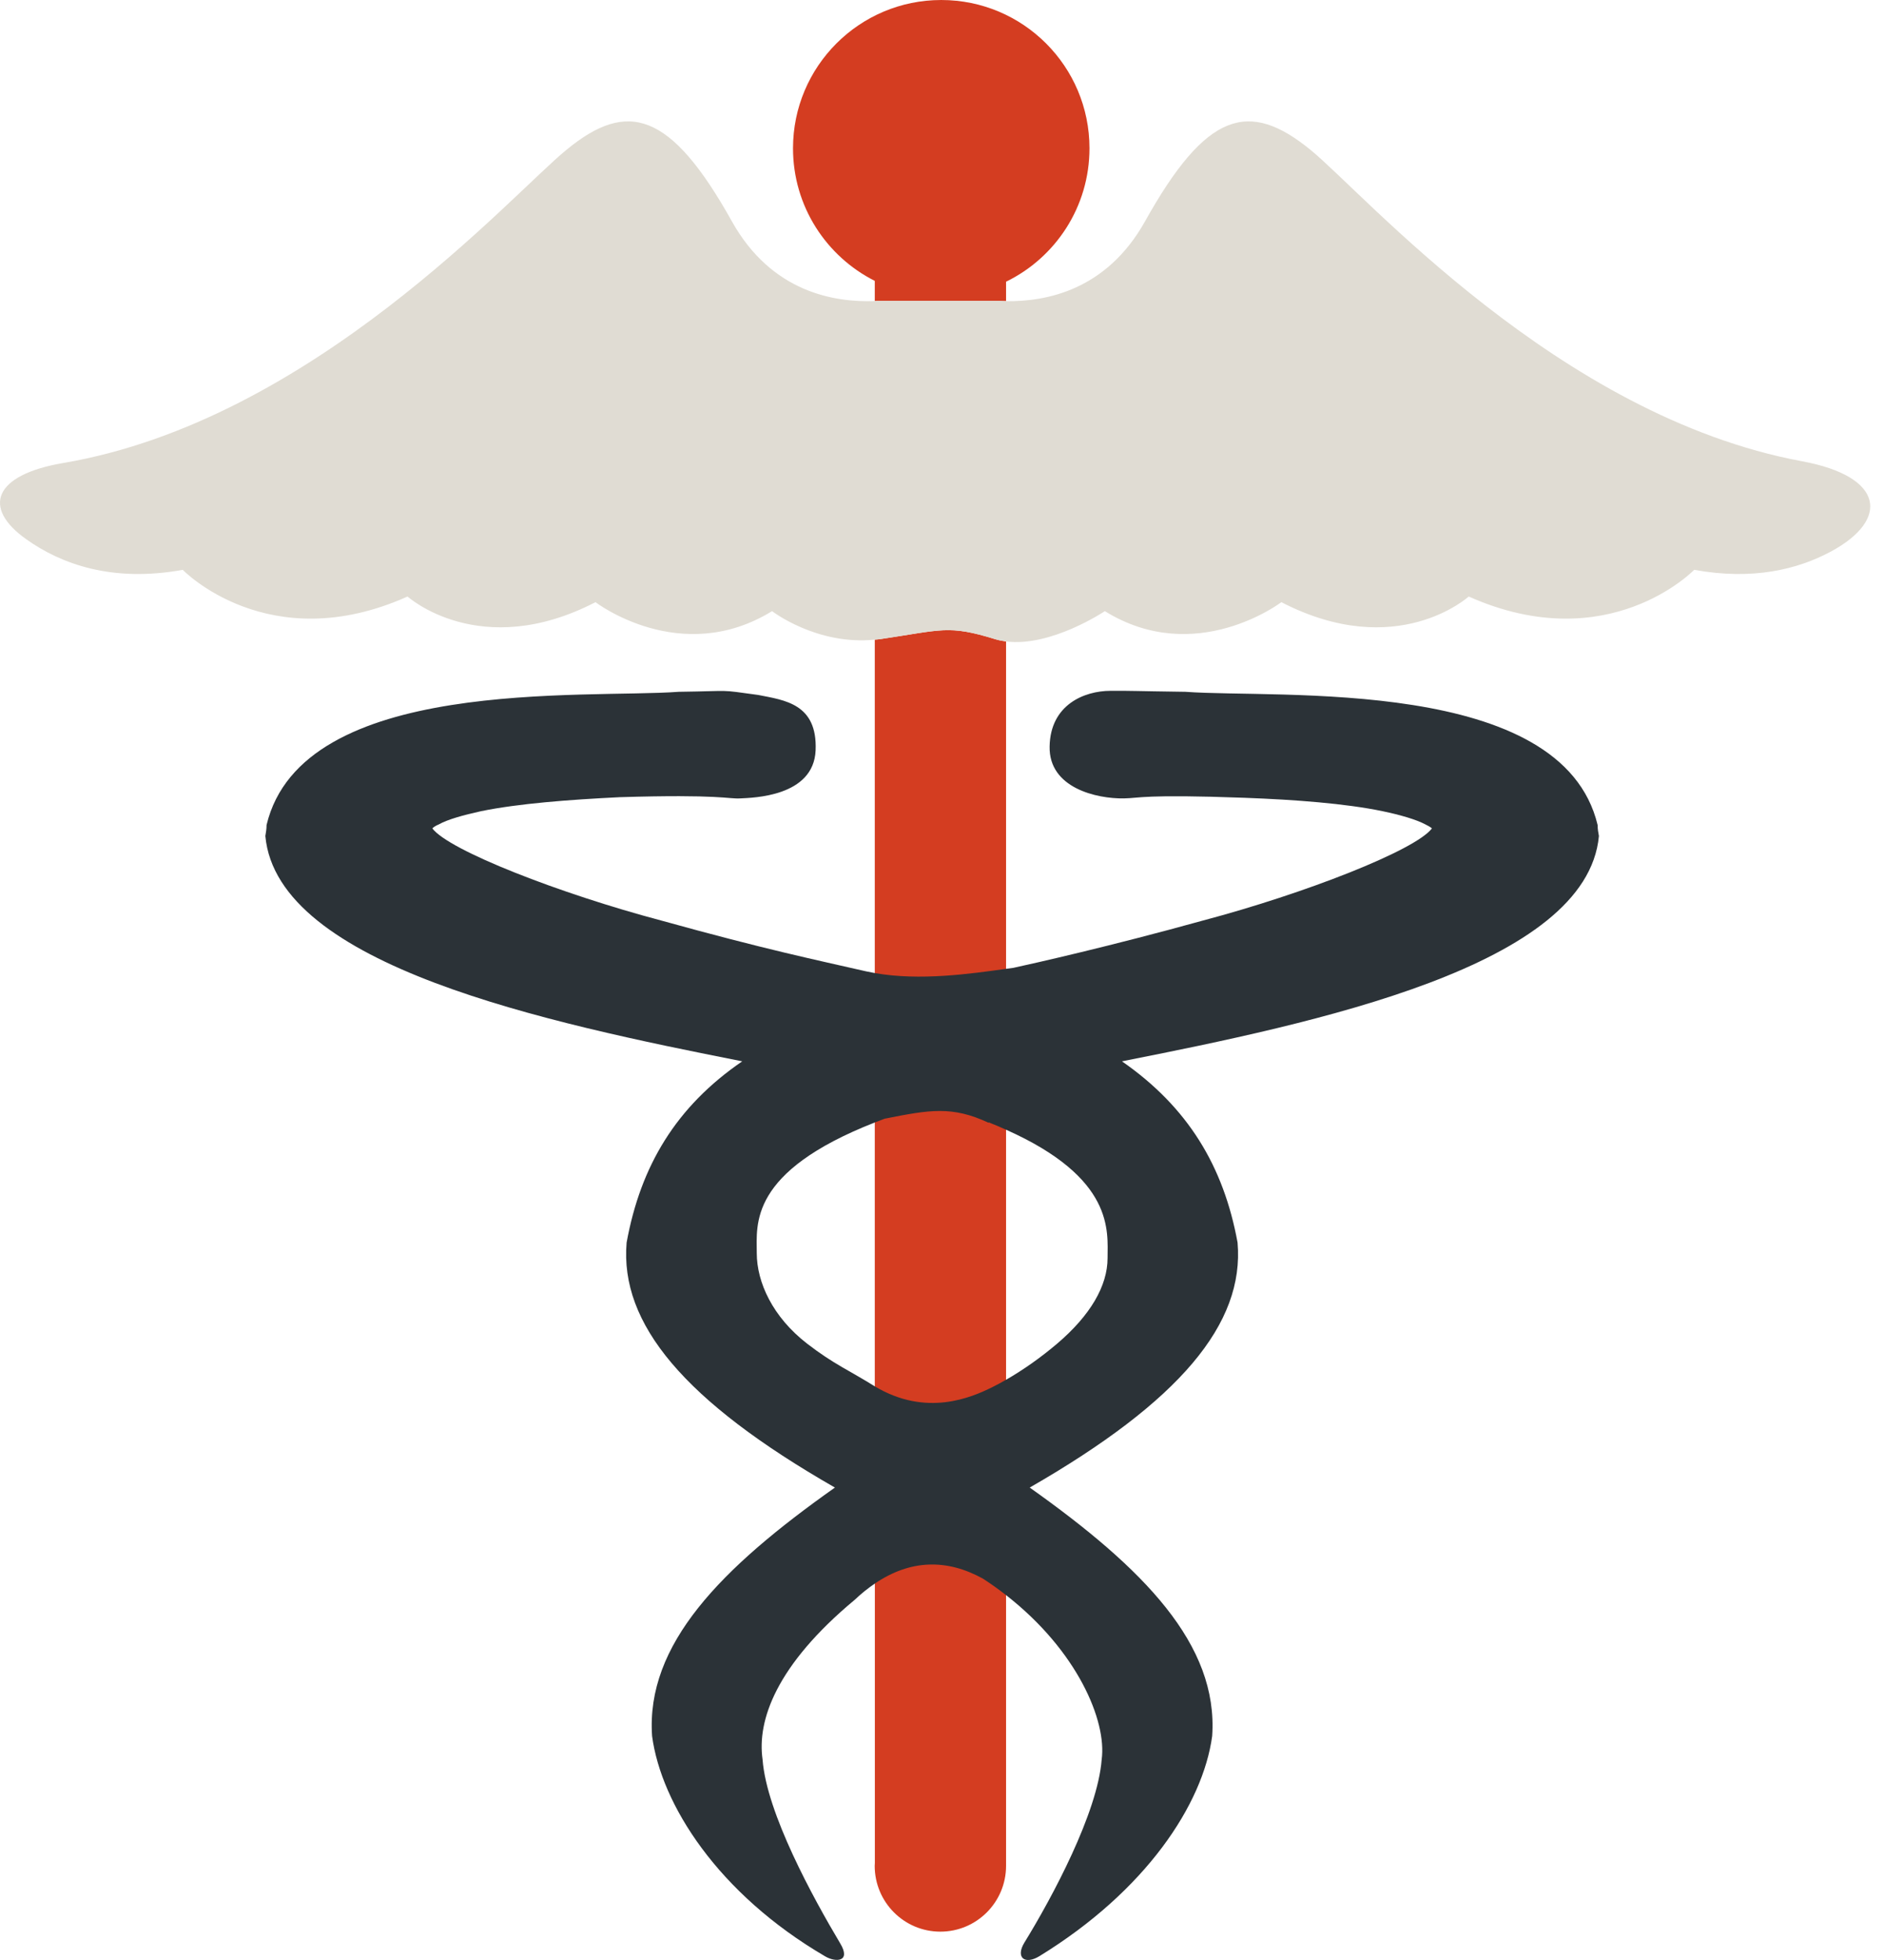 <svg width="25" height="26" viewBox="0 0 25 26" fill="none" xmlns="http://www.w3.org/2000/svg">
<path d="M11.686 8.477C11.66 8.481 11.634 8.483 11.608 8.485V12.975C12.207 13.082 12.874 12.986 13.35 12.92V8.509C13.3 8.502 13.251 8.493 13.203 8.478C12.582 8.286 12.495 8.358 11.686 8.477Z" fill="#D43D21"/>
<path d="M12.49 6.10352e-05C11.404 6.10352e-05 10.523 0.881 10.523 1.967C10.523 2.737 10.965 3.402 11.608 3.726V3.994C11.62 3.993 11.632 3.993 11.644 3.992H13.262C13.29 3.994 13.32 3.994 13.35 3.995V3.737C14.005 3.418 14.457 2.746 14.457 1.967C14.457 0.881 13.577 6.10352e-05 12.49 6.10352e-05Z" fill="#D43D21"/>
<path d="M11.608 14.823V18.458C12.292 18.866 12.888 18.607 13.166 18.469C13.226 18.44 13.288 18.406 13.35 18.371V14.918C13.276 14.886 13.2 14.853 13.118 14.821L13.118 14.827C12.635 14.602 12.342 14.652 11.739 14.773C11.694 14.789 11.651 14.806 11.608 14.823Z" fill="#D43D21"/>
<path d="M11.609 20.939V24.713C11.608 24.725 11.607 24.738 11.607 24.751C11.607 25.233 11.997 25.624 12.478 25.624C12.96 25.624 13.35 25.233 13.35 24.751V21.092C13.254 21.017 13.151 20.944 13.043 20.873C12.566 20.611 12.082 20.618 11.609 20.939Z" fill="#D43D21"/>
<path d="M13.119 14.894L13.119 14.888C13.2 14.92 13.277 14.953 13.35 14.986C14.793 15.629 14.697 16.335 14.697 16.688C14.697 17.059 14.467 17.45 14.029 17.823C13.809 18.01 13.575 18.174 13.35 18.303C13.288 18.339 13.226 18.372 13.166 18.402C12.888 18.539 12.292 18.799 11.609 18.391C11.278 18.183 11.065 18.098 10.709 17.823C10.254 17.471 10.042 17.011 10.042 16.622C10.042 16.242 9.933 15.547 11.608 14.89C11.651 14.873 11.694 14.857 11.739 14.84C12.342 14.72 12.635 14.669 13.119 14.894ZM11.608 12.908C11.569 12.901 11.531 12.893 11.492 12.885C10.824 12.732 10.169 12.598 8.77 12.21C7.431 11.855 5.956 11.281 5.737 10.989C5.754 10.972 5.779 10.954 5.821 10.937C5.939 10.87 6.15 10.812 6.386 10.76C6.883 10.659 7.549 10.608 8.223 10.575C9.563 10.534 9.665 10.601 9.824 10.591C9.983 10.582 10.797 10.572 10.823 9.953C10.848 9.333 10.408 9.288 10.062 9.219C9.515 9.144 9.748 9.167 9.006 9.177C7.776 9.269 4.009 8.965 3.537 10.945C3.537 11.003 3.529 11.038 3.521 11.09C3.68 12.815 7.262 13.567 9.849 14.079C8.973 14.679 8.501 15.463 8.315 16.483C8.223 17.561 9.082 18.589 11.079 19.733C9.563 20.804 8.568 21.815 8.653 23.03C8.775 23.935 9.525 25.119 10.95 25.952C11.092 26.035 11.297 26.025 11.149 25.779C10.792 25.18 10.172 24.052 10.119 23.34C10.045 22.824 10.296 22.091 11.344 21.22C11.431 21.137 11.52 21.067 11.608 21.007C12.082 20.685 12.566 20.678 13.043 20.941C13.151 21.011 13.253 21.084 13.35 21.16C14.298 21.898 14.688 22.83 14.619 23.34C14.565 24.047 13.961 25.172 13.594 25.768C13.472 25.967 13.598 26.068 13.793 25.949C15.204 25.083 15.962 23.937 16.085 23.03C16.169 21.815 15.175 20.804 13.664 19.733C15.655 18.589 16.515 17.561 16.422 16.483C16.237 15.472 15.765 14.688 14.888 14.079C17.475 13.567 21.057 12.815 21.217 11.09C21.208 11.038 21.2 11.003 21.2 10.945C20.728 8.965 16.961 9.269 15.731 9.177C14.989 9.167 15.082 9.163 14.735 9.164C14.387 9.165 13.939 9.348 13.928 9.901C13.916 10.455 14.555 10.597 14.914 10.591C15.123 10.588 15.175 10.534 16.515 10.583C17.189 10.608 17.855 10.659 18.343 10.76C18.588 10.812 18.79 10.87 18.916 10.937C18.95 10.954 18.984 10.972 19.001 10.989C18.781 11.281 17.307 11.855 15.967 12.21C14.738 12.551 13.718 12.78 13.446 12.839C13.415 12.844 13.383 12.848 13.35 12.852C12.874 12.918 12.208 13.014 11.608 12.908Z" fill="#2B3237"/>
<path d="M23.913 6.119C20.672 5.518 18.11 2.575 17.391 1.989C16.574 1.322 16.009 1.475 15.192 2.94C14.681 3.85 13.884 4.003 13.35 3.995C13.32 3.994 13.29 3.993 13.262 3.992H11.644C11.632 3.993 11.62 3.993 11.608 3.994C11.075 4.013 10.242 3.881 9.714 2.94C8.897 1.475 8.324 1.322 7.515 1.989C6.784 2.584 4.149 5.579 0.839 6.142C-0.081 6.298 -0.244 6.733 0.348 7.153C0.812 7.483 1.489 7.729 2.425 7.559C2.425 7.559 3.563 8.739 5.408 7.913C5.408 7.913 6.369 8.78 7.902 7.988C7.902 7.988 9.031 8.854 10.245 8.107C10.245 8.107 10.838 8.564 11.608 8.485C11.634 8.483 11.66 8.481 11.686 8.477C12.495 8.358 12.582 8.286 13.203 8.478C13.251 8.493 13.3 8.502 13.35 8.509C13.947 8.586 14.661 8.107 14.661 8.107C15.866 8.854 17.003 7.988 17.003 7.988C18.537 8.78 19.489 7.913 19.489 7.913C21.343 8.739 22.481 7.559 22.481 7.559C23.256 7.7 23.852 7.555 24.298 7.315C25.079 6.893 25.002 6.32 23.913 6.119Z" fill="#E0DCD3"/>
</svg>
